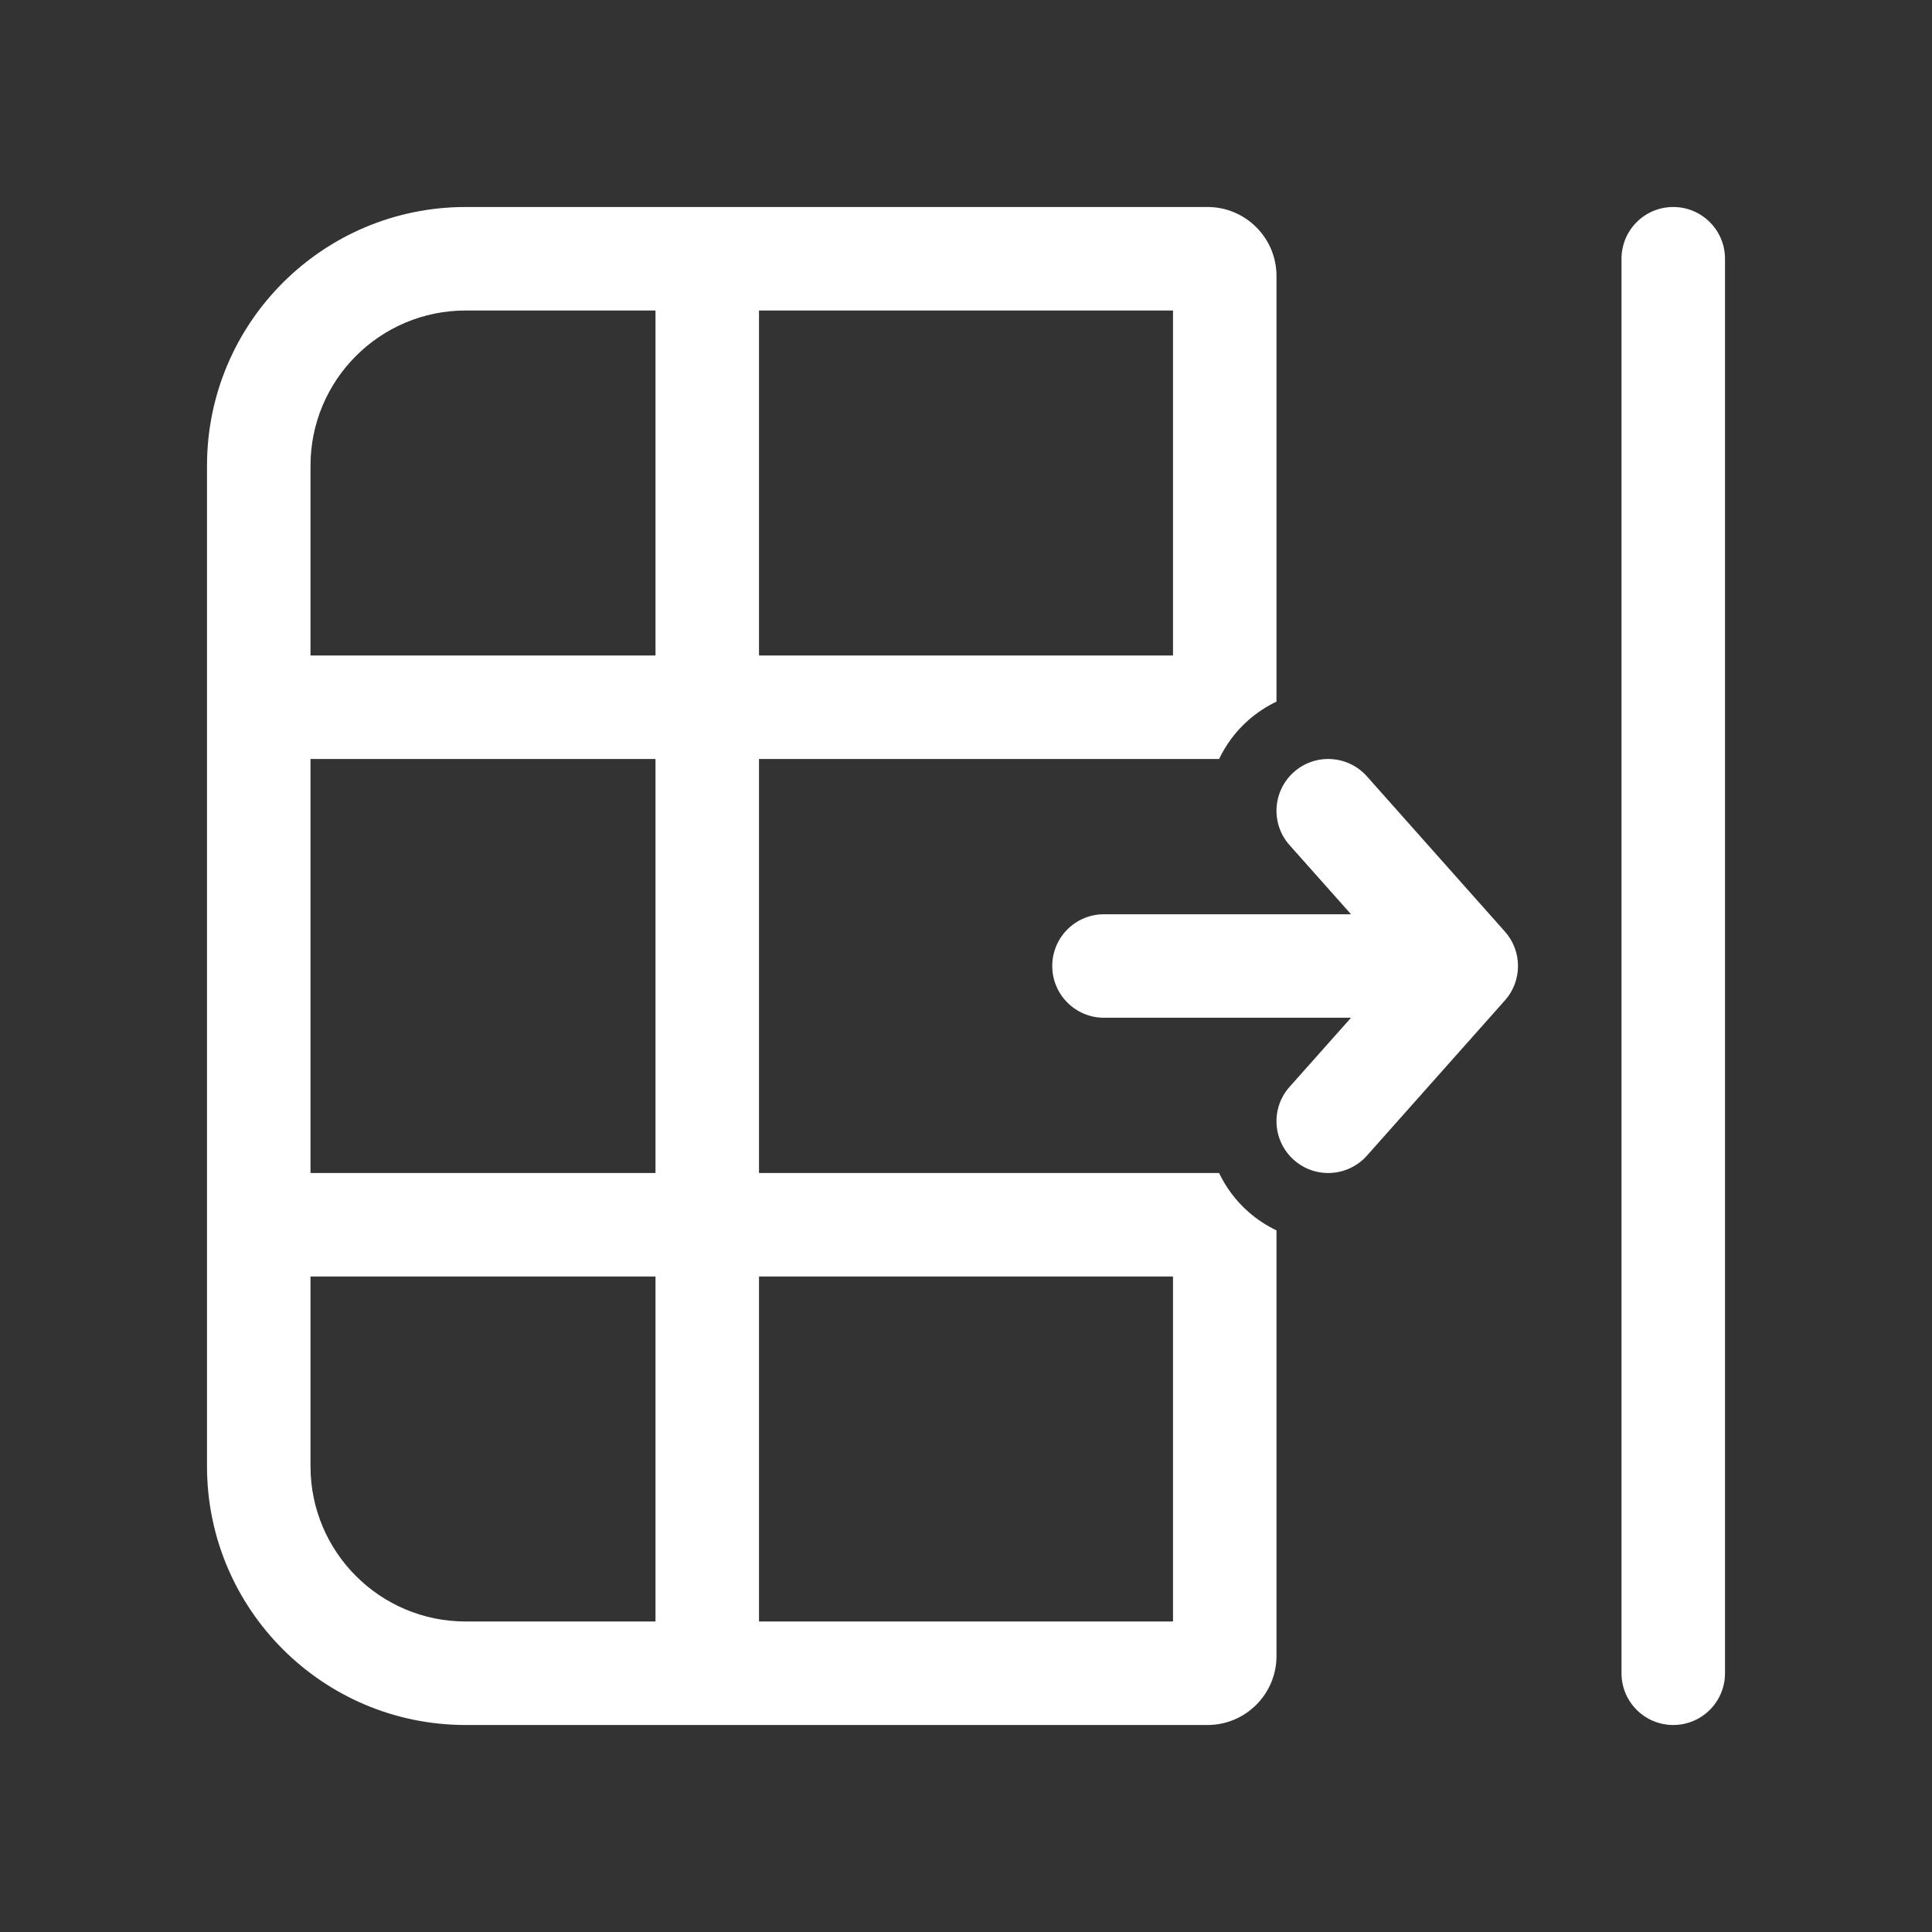 <svg width="28" height="28" viewBox="0 0 28 28" fill="none" xmlns="http://www.w3.org/2000/svg">
<rect x="0" y="0" width="28" height="28" fill="#333333" stroke="none"/>
<path d="M24.25 3C24.664 3 25 3.336 25 3.75V24.25C25 24.664 24.664 25 24.25 25C23.836 25 23.5 24.664 23.5 24.25V3.75C23.5 3.336 23.836 3 24.25 3ZM18.087 10.442C17.906 10.603 17.766 10.794 17.668 11L11 11V17L17.668 17C17.766 17.206 17.906 17.397 18.087 17.558C18.215 17.671 18.354 17.762 18.5 17.832V24C18.5 24.552 18.052 25 17.5 25H6.75C4.679 25 3 23.321 3 21.25L3 6.75C3 4.679 4.679 3 6.75 3L17.5 3C18.052 3 18.5 3.448 18.5 4V10.168C18.354 10.238 18.215 10.329 18.087 10.442ZM17 9.5V4.5L11 4.5L11 9.5L17 9.5ZM9.5 9.5L9.5 4.5L6.75 4.5C5.507 4.5 4.5 5.507 4.5 6.75L4.5 9.5H9.5ZM9.5 11L4.5 11L4.5 17L9.5 17L9.5 11ZM4.5 21.25C4.5 22.493 5.507 23.5 6.75 23.5H9.5V18.5L4.5 18.5L4.5 21.25ZM11 23.5H17V18.5L11 18.5V23.5ZM18.689 15.752L19.58 14.75L16 14.75C15.586 14.75 15.25 14.414 15.25 14C15.25 13.586 15.586 13.25 16 13.25L19.58 13.25L18.689 12.248C18.414 11.939 18.442 11.465 18.752 11.189C19.061 10.914 19.535 10.942 19.811 11.252L21.811 13.502C22.063 13.786 22.063 14.214 21.811 14.498L19.811 16.748C19.535 17.058 19.061 17.086 18.752 16.811C18.442 16.535 18.414 16.061 18.689 15.752Z" fill="#ffffff"/>
</svg>
